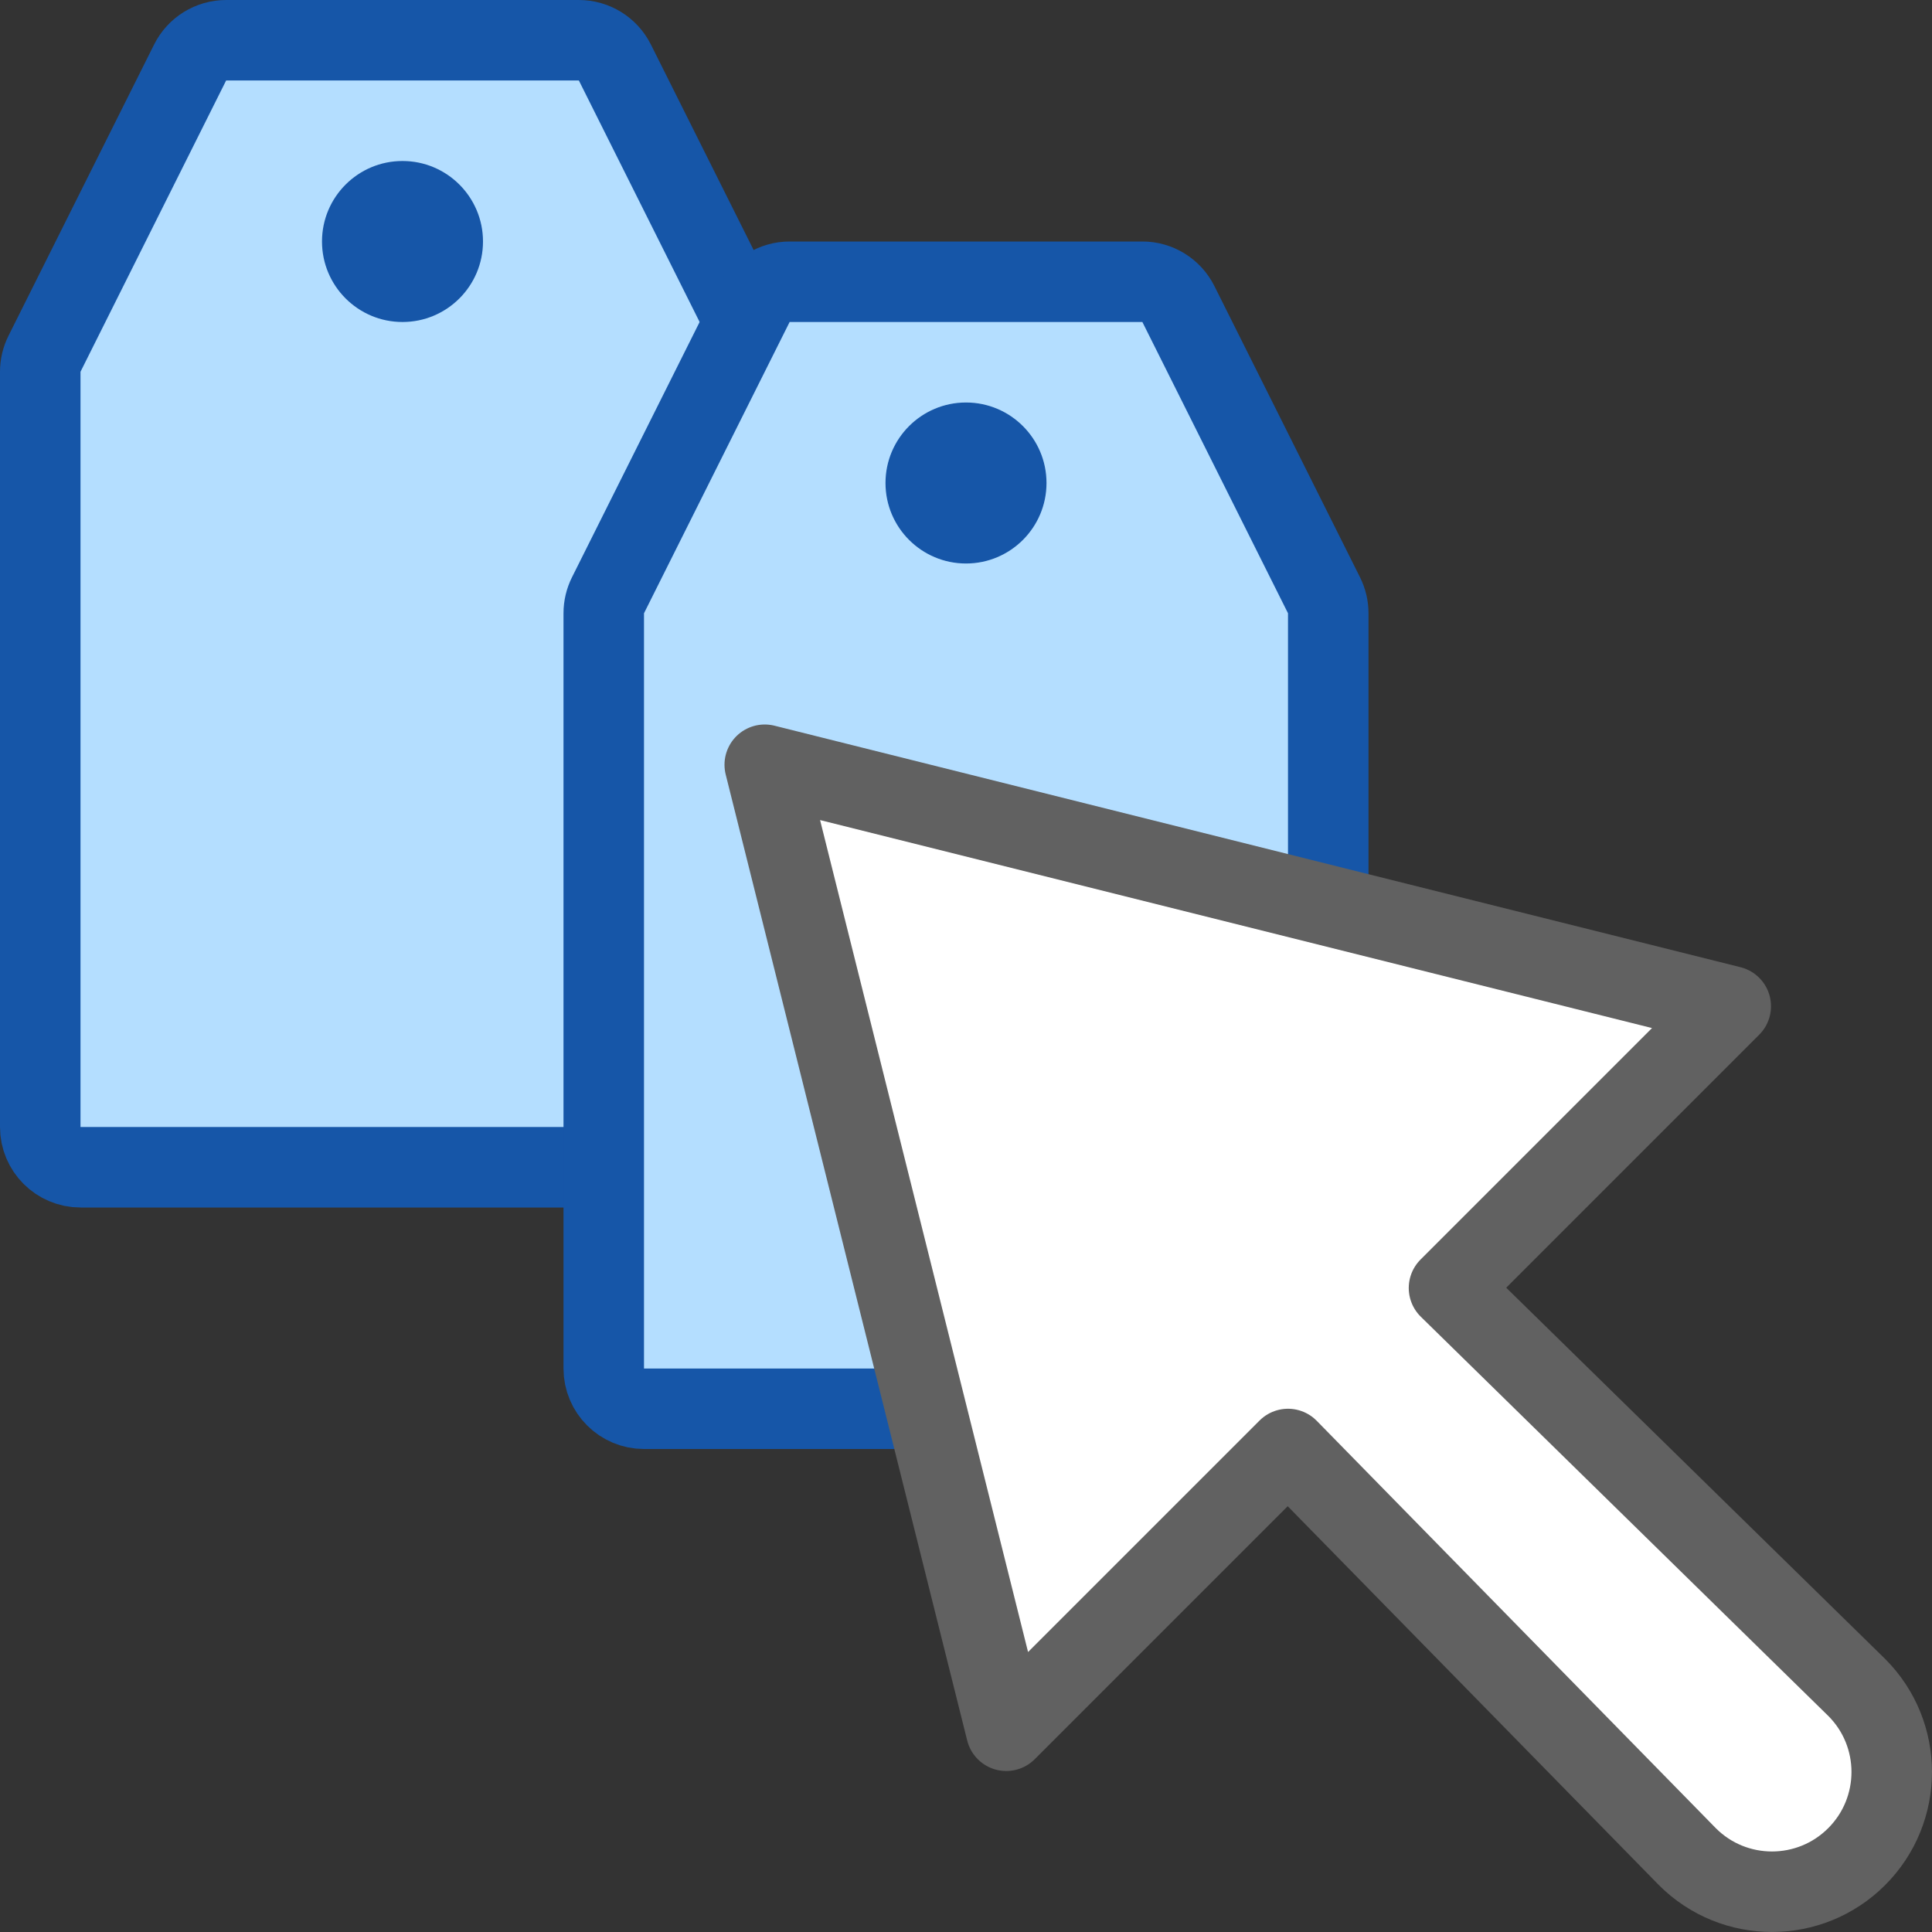 <svg width="24" height="24" viewBox="0 0 24 24" fill="none" xmlns="http://www.w3.org/2000/svg">
<rect x="0" y="0" width="24" height="24" fill="#333333" stroke="none"/>
<path d="M0.5 14V4.618C0.5 4.54 0.518 4.464 0.553 4.394L2.362 0.776C2.446 0.607 2.62 0.5 2.809 0.5H7.191C7.38 0.5 7.553 0.607 7.638 0.776L9.447 4.394C9.482 4.464 9.5 4.54 9.5 4.618V14C9.5 14.276 9.276 14.5 9 14.5H4.955H1C0.724 14.5 0.5 14.276 0.5 14Z" fill="#B4DEFF" stroke="#1656A8" stroke-linejoin="round"/>
<path d="M6 3C6 3.552 5.552 4 5 4C4.448 4 4 3.552 4 3C4 2.448 4.448 2 5 2C5.552 2 6 2.448 6 3Z" fill="#1656A8"/>
<path d="M7.5 17V7.618C7.5 7.54 7.518 7.464 7.553 7.394L9.362 3.776C9.447 3.607 9.62 3.5 9.809 3.5H14.191C14.38 3.5 14.553 3.607 14.638 3.776L16.447 7.394C16.482 7.464 16.5 7.54 16.5 7.618V17C16.5 17.276 16.276 17.5 16 17.5H11.954H8C7.724 17.5 7.5 17.276 7.5 17Z" fill="#B4DEFF" stroke="#1656A8" stroke-linejoin="round"/>
<path d="M13 6C13 6.552 12.552 7 12 7C11.448 7 11 6.552 11 6C11 5.448 11.448 5 12 5C12.552 5 13 5.448 13 6Z" fill="#1656A8"/>
<path d="M9.5 9.5L12.5 21.5L16 18L20.961 23.064C21.541 23.645 22.483 23.645 23.064 23.064C23.645 22.483 23.645 21.541 23.064 20.961L18 16L21.5 12.5L9.5 9.5Z" fill="#FFFFFF" stroke="#616161" stroke-linejoin="round"/>
</svg>
